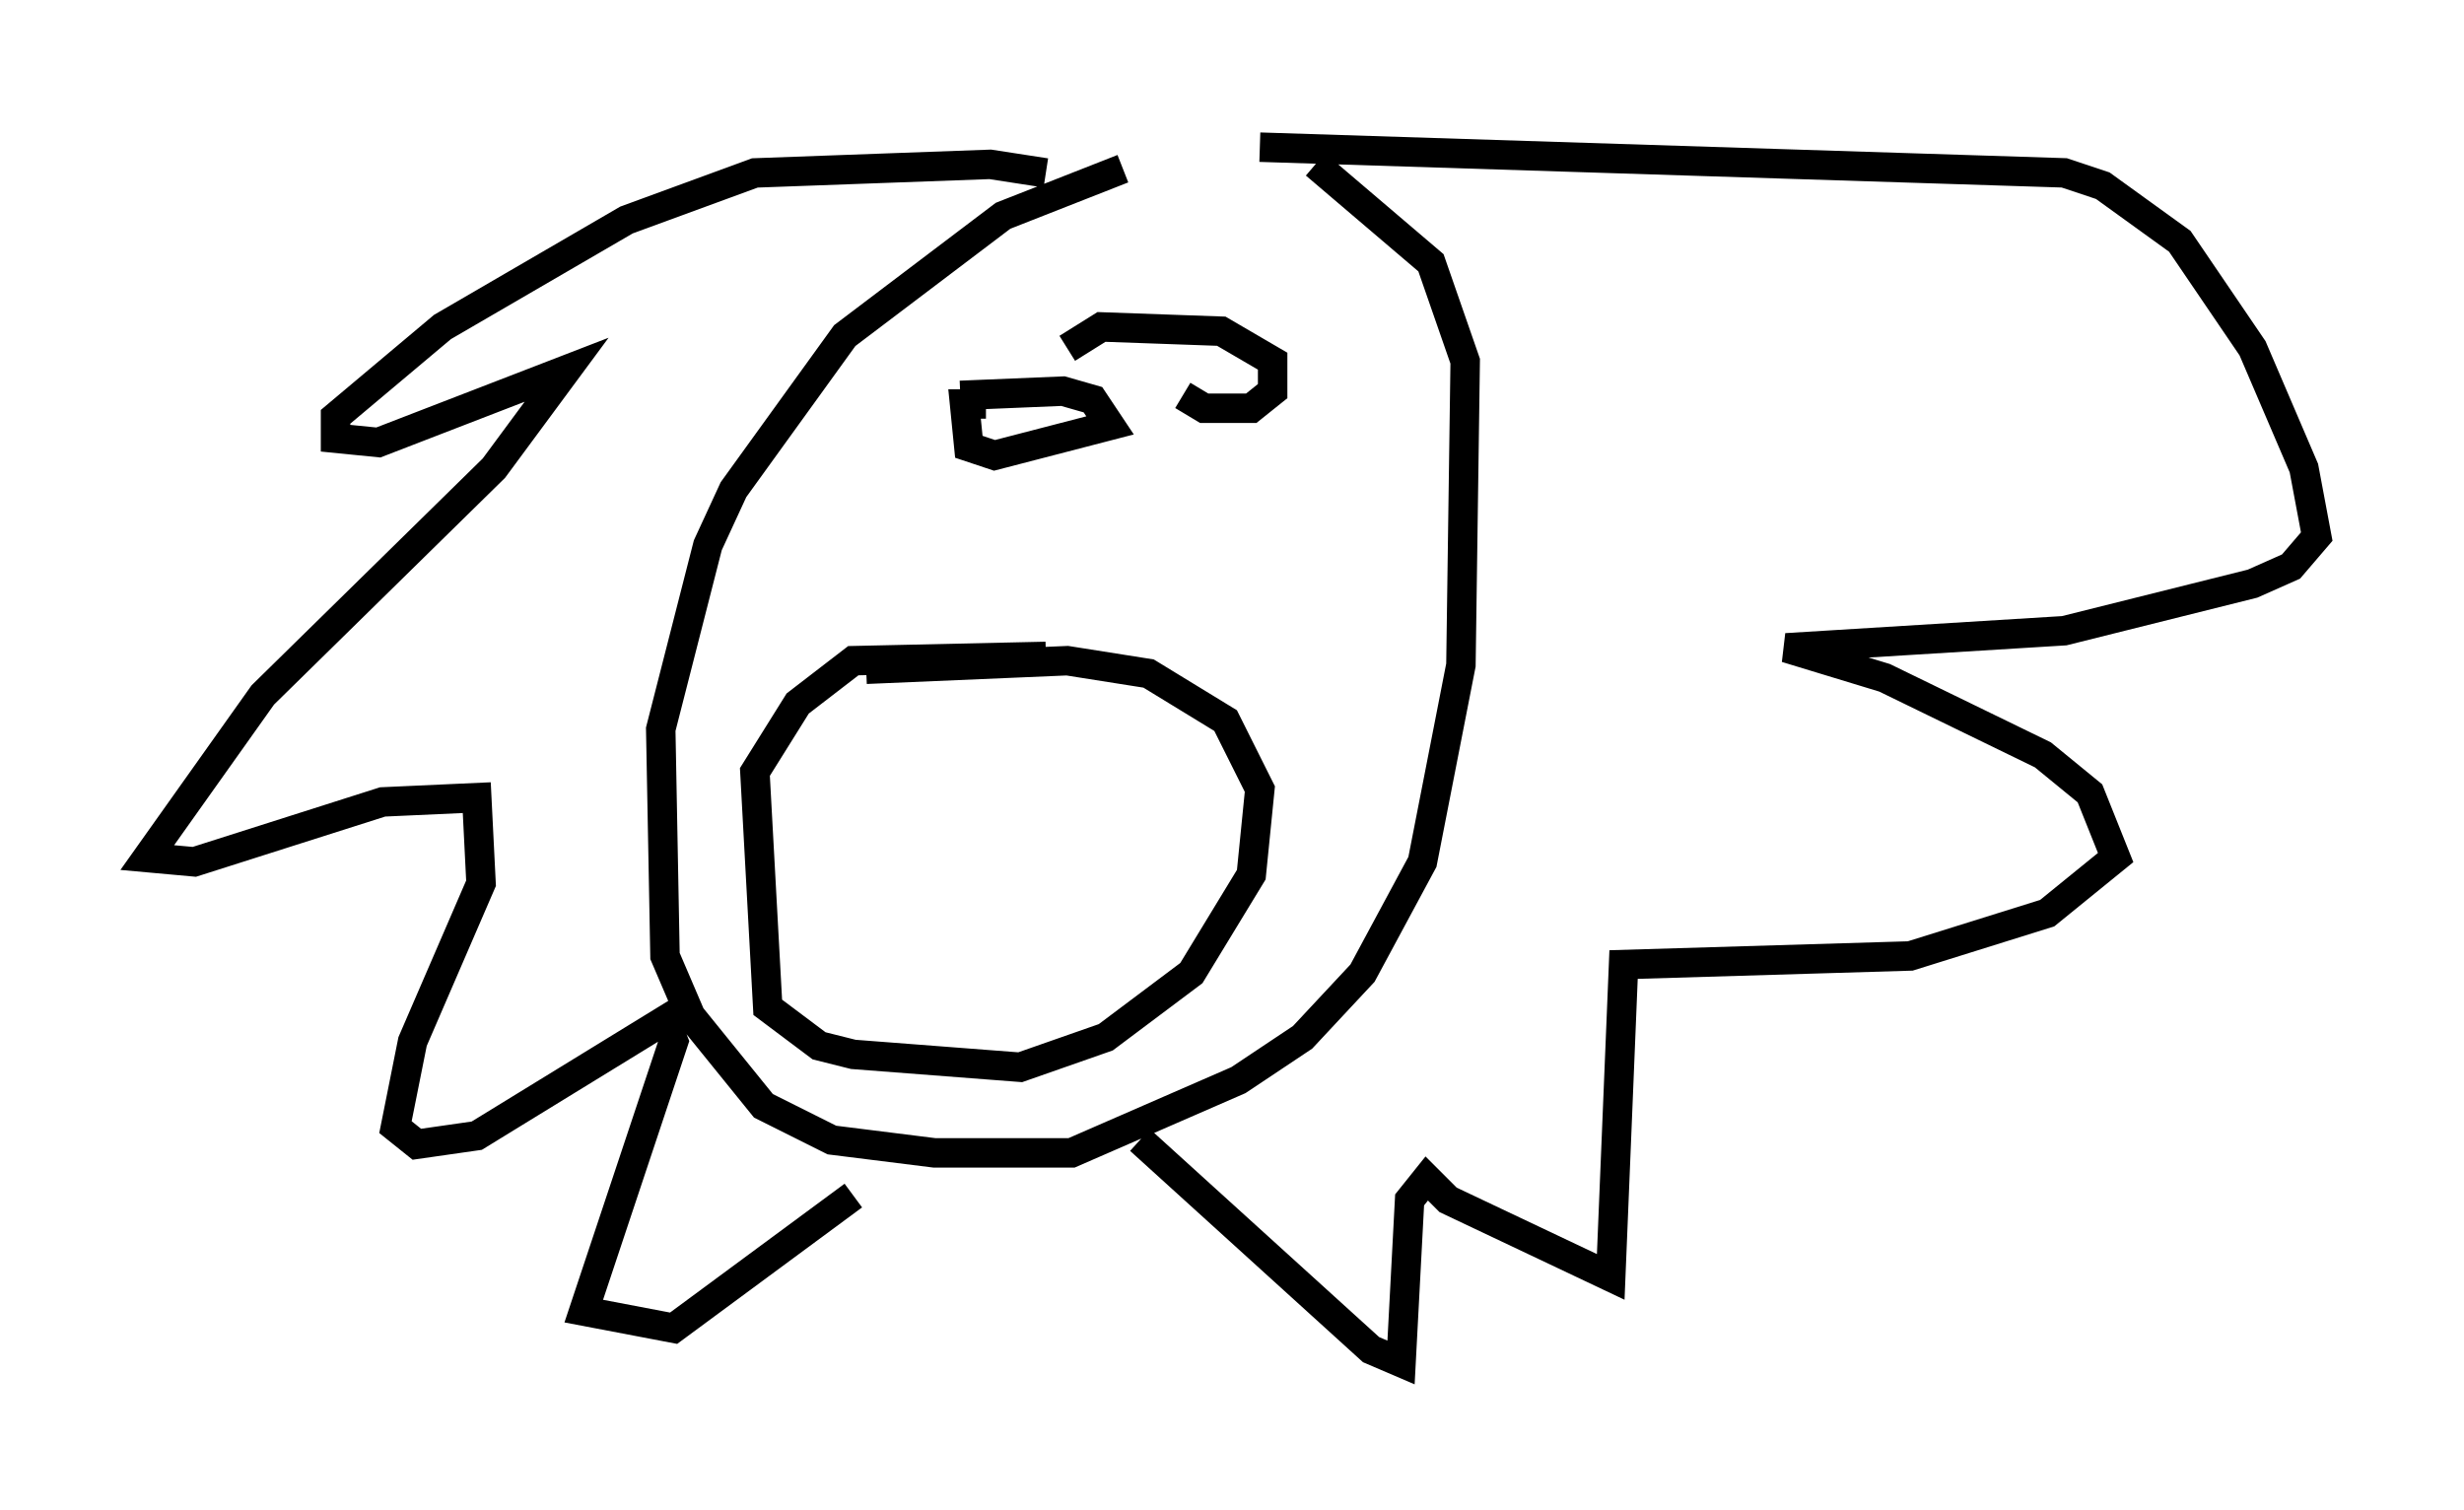<?xml version="1.0" encoding="utf-8" ?>
<svg baseProfile="full" height="51.251" version="1.1" width="83.642" xmlns="http://www.w3.org/2000/svg" xmlns:ev="http://www.w3.org/2001/xml-events" xmlns:xlink="http://www.w3.org/1999/xlink"><defs /><rect fill="white" height="51.251" width="83.642" x="0" y="0" /><path d="M46.106, 5.726 m-7.989, 0.0 l-4.067, 1.598 -5.374, 4.067 l-3.777, 5.229 -0.872, 1.888 l-1.598, 6.246 0.145, 7.698 l0.872, 2.034 2.469, 3.05 l2.324, 1.162 3.486, 0.436 l4.648, 0.0 5.665, -2.469 l2.179, -1.453 2.034, -2.179 l2.034, -3.777 1.307, -6.682 l0.145, -10.313 -1.162, -3.341 l-3.922, -3.341 m-9.151, 0.291 l-1.888, -0.291 -7.989, 0.291 l-4.358, 1.598 -6.246, 3.631 l-3.631, 3.05 0.0, 0.726 l1.453, 0.145 6.391, -2.469 l-2.469, 3.341 -7.844, 7.698 l-3.922, 5.52 1.598, 0.145 l6.391, -2.034 3.196, -0.145 l0.145, 2.905 -2.324, 5.374 l-0.581, 2.905 0.726, 0.581 l2.034, -0.291 6.391, -3.922 l0.291, 0.726 -3.05, 9.151 l3.05, 0.581 6.101, -4.503 m13.799, -35.587 l27.307, 0.872 1.307, 0.436 l2.615, 1.888 2.469, 3.631 l1.743, 4.067 0.436, 2.324 l-0.872, 1.017 -1.307, 0.581 l-6.391, 1.598 -9.441, 0.581 l3.341, 1.017 5.374, 2.615 l1.598, 1.307 0.872, 2.179 l-2.324, 1.888 -4.648, 1.453 l-9.732, 0.291 -0.436, 10.603 l-5.52, -2.615 -0.726, -0.726 l-0.581, 0.726 -0.291, 5.52 l-1.017, -0.436 -7.844, -7.117 m-5.229, -24.983 l-0.726, 0.0 0.145, 1.453 l0.872, 0.291 3.922, -1.017 l-0.581, -0.872 -1.017, -0.291 l-3.486, 0.145 m7.553, 0.0 l0.726, 0.436 1.598, 0.0 l0.726, -0.581 0.0, -1.017 l-1.743, -1.017 -4.067, -0.145 l-1.162, 0.726 m-0.726, 10.458 l-6.536, 0.145 -1.888, 1.453 l-1.453, 2.324 0.436, 7.989 l1.743, 1.307 1.162, 0.291 l5.665, 0.436 2.905, -1.017 l2.905, -2.179 2.034, -3.341 l0.291, -2.905 -1.162, -2.324 l-2.615, -1.598 -2.76, -0.436 l-6.827, 0.291 " fill="none" stroke="black" stroke-width="1" /></svg>